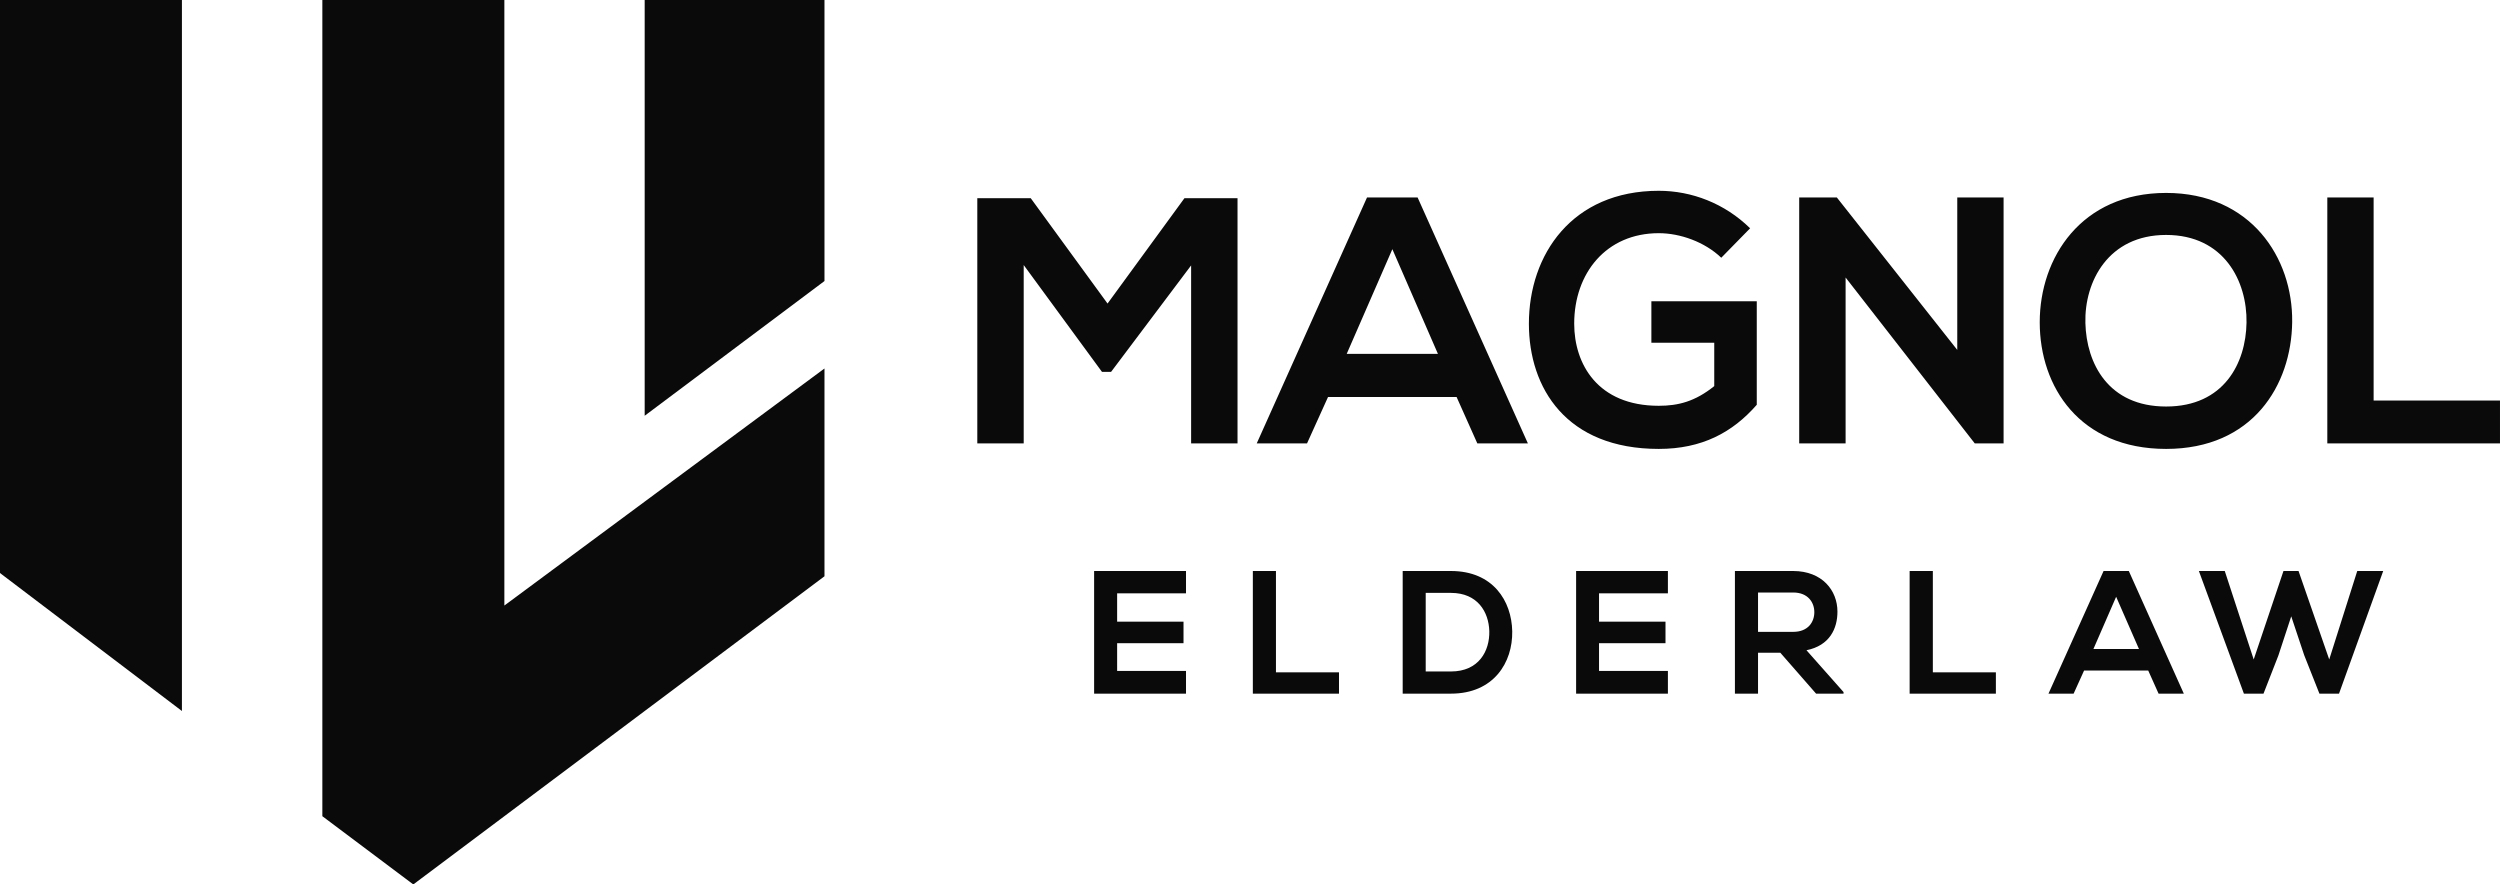 <svg width="212" height="75" viewBox="0 0 212 75" fill="none" xmlns="http://www.w3.org/2000/svg">
<g clip-path="url(#clip0_1_4167)">
<path d="M69.916 0V23.831L54.669 35.256V0H69.916ZM15.427 0V60.293L0 48.593V0H15.427ZM42.77 0V51.35L69.916 31.247V48.867L35.048 75L27.335 69.213V0H42.77Z" fill="#0A0A0A"/>
<path fill-rule="evenodd" clip-rule="evenodd" d="M101.007 37.598H104.942V16.806H100.442L93.92 25.741L87.406 16.806H82.875V37.598H86.81V22.476L93.45 31.537H94.218L101.007 22.507V37.598ZM125.276 37.598H129.564L120.212 16.743H115.924L106.572 37.598H110.837L112.616 33.667H123.52L125.276 37.598ZM121.937 30.009H114.2L118.072 21.129L121.937 30.009ZM148.409 19.359C146.261 17.252 143.463 16.179 140.664 16.179C133.311 16.179 129.65 21.591 129.65 27.449C129.65 32.923 132.833 38.068 140.664 38.068C144.325 38.068 146.92 36.674 148.974 34.325V25.546H140.037V29.062H145.368V32.743C143.729 34.058 142.303 34.411 140.664 34.411C135.483 34.411 133.492 30.871 133.492 27.449C133.492 23.165 136.204 19.774 140.664 19.774C142.483 19.774 144.568 20.518 145.963 21.857L148.409 19.359ZM165.976 29.673L155.762 16.743H152.572V37.598H156.507V23.533L167.458 37.598H169.904V16.743H165.976V29.673ZM183.685 16.36C176.481 16.36 172.969 21.857 172.969 27.331C172.969 32.805 176.363 38.068 183.685 38.068C191.014 38.068 194.315 32.688 194.377 27.3C194.44 21.857 190.865 16.36 183.685 16.36ZM183.685 19.923C188.6 19.923 190.567 23.854 190.505 27.363C190.45 30.785 188.6 34.473 183.685 34.473C178.778 34.473 176.928 30.816 176.841 27.394C176.747 23.885 178.778 19.923 183.685 19.923ZM197.356 16.743V37.598H211.999V33.964H201.283V16.743H197.356Z" fill="#0A0A0A"/>
<path fill-rule="evenodd" clip-rule="evenodd" d="M100.573 56.894H94.733V54.545H100.362V52.72H94.733V50.316H100.573V48.421H92.781C92.781 51.89 92.781 55.367 92.781 58.821H100.573V56.894ZM106.241 48.421V58.821H113.547V57.012H108.201V48.421H106.241ZM123.04 48.421C121.762 48.421 120.226 48.421 118.948 48.421V58.821C120.226 58.821 121.762 58.821 123.04 58.821C126.677 58.821 128.284 56.166 128.237 53.535C128.19 50.958 126.607 48.421 123.04 48.421ZM120.9 50.277H123.04C125.298 50.277 126.246 51.89 126.293 53.519C126.332 55.21 125.399 56.941 123.04 56.941H120.9V50.277ZM141.438 56.894H135.598V54.545H141.234V52.72H135.598V50.316H141.438V48.421H133.654C133.654 51.89 133.654 55.367 133.654 58.821H141.438V56.894ZM156.332 58.687L153.189 55.14C155.164 54.74 155.815 53.3 155.815 51.866C155.815 50.065 154.521 48.428 152.068 48.421C150.422 48.428 148.775 48.421 147.121 48.421V58.821H149.081V55.351H150.97L154.004 58.821H156.332V58.687ZM152.068 50.245C153.306 50.245 153.855 51.075 153.855 51.913C153.855 52.751 153.322 53.581 152.068 53.581H149.081V50.245H152.068ZM161.937 48.421V58.821H169.251V57.012H163.905V48.421H161.937ZM183.048 58.821H185.188L180.523 48.421H178.383L173.711 58.821H175.843L176.729 56.863H182.17L183.048 58.821ZM181.386 55.038H177.521L179.449 50.606L181.386 55.038ZM202.096 48.421H199.894L197.518 55.923L194.916 48.421H193.638L191.114 55.923L188.66 48.421H186.465L190.283 58.821H191.945L193.207 55.586L194.297 52.266L195.394 55.555L196.687 58.821H198.349L202.096 48.421Z" fill="#0A0A0A"/>
</g>
<defs>
<clipPath id="clip0_1_4167">
<rect width="212" height="75" fill="white"/>
</clipPath>
</defs>
</svg>
